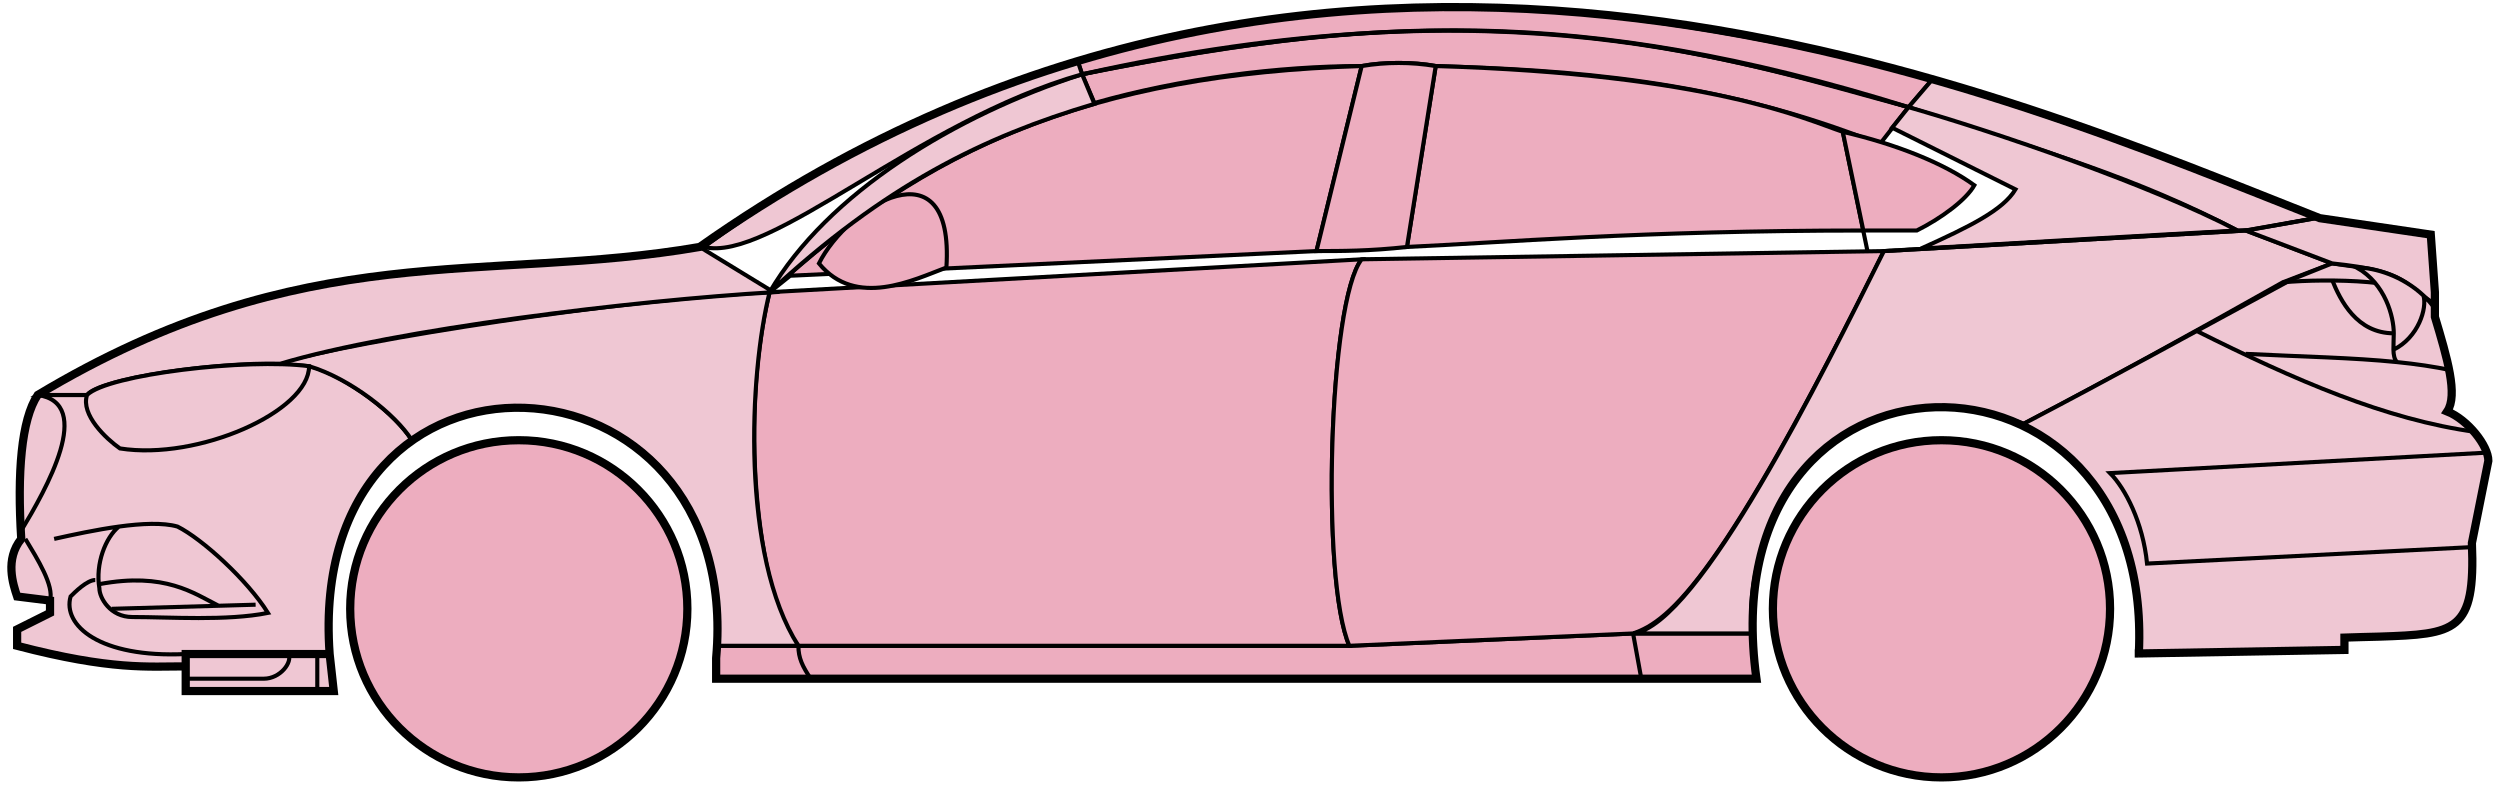 <svg width="304" height="96" viewBox="0 0 304 96" fill="none" xmlns="http://www.w3.org/2000/svg">
<circle cx="63.084" cy="74.03" r="20.5" fill="#EDADBF" stroke="black"/>
<circle cx="236.083" cy="74.03" r="20.5" fill="#EDADBF" stroke="black"/>
<path d="M133.082 12.53L131.582 9.03C171.582 1.03 193.082 1.53 232.082 13.03L228.582 17.53C208.582 9.53 190.582 8.53 174.582 8.03C172.082 7.53 168.082 7.53 165.582 8.03C155.582 8.03 143.582 9.53 133.082 12.53Z" fill="#EDADBF" stroke="black" stroke-width="0.5"/>
<path d="M131.582 9.03L131.082 7.53C167.082 -3.47 199.582 0.53 235.082 9.53L232.082 13.03C192.082 0.53 166.082 2.03 131.582 9.03Z" fill="#EDADBF" stroke="black" stroke-width="0.5"/>
<path d="M131.582 9.03C183.082 -2.47 211.582 7.53 232.082 13.03" stroke="black" stroke-width="0.5"/>
<path d="M171.083 30.03L174.583 8.03C208.083 9.03 219.583 14.53 224.083 16.03L226.566 28.03C199.576 28.031 182.081 29.53 171.083 30.03Z" fill="#EDADBF"/>
<path d="M227.083 30.53L224.083 16.03C219.583 14.53 208.083 9.03 174.583 8.03L171.083 30.03C182.083 29.53 199.583 28.03 226.583 28.03" stroke="black" stroke-width="0.5"/>
<path d="M165.583 8.03C132.583 9.03 112.583 18.03 93.584 35.53L96.084 33.53L160.083 30.53L165.583 8.03Z" fill="#EDADBF" stroke="black" stroke-width="0.5"/>
<path d="M240.082 22.53C236.415 19.864 230.582 17.53 224.082 16.03L226.582 28.03H233.082C236.082 26.53 239.082 24.299 240.082 22.53Z" fill="#EDADBF" stroke="black" stroke-width="0.5"/>
<path d="M97.084 78.53H164.083L198.583 77.03H213.083L213.583 82.53H199.583H98.584H87.084V78.53H97.084Z" fill="#EDADBF"/>
<path d="M97.084 78.53H164.083L198.583 77.03M97.084 78.53C97.084 80.03 97.584 81.03 98.584 82.53M97.084 78.53H87.084V82.53H98.584M198.583 77.03L199.583 82.53M198.583 77.03H213.083L213.583 82.53H199.583M199.583 82.53H98.584" stroke="black" stroke-width="0.5"/>
<path d="M97.083 78.53C92.584 74.03 89.584 52.03 93.583 35.53L165.583 31.53C161.583 36.53 160.583 70.53 164.083 78.53H97.083Z" fill="#EDADBF" stroke="black" stroke-width="0.5"/>
<path d="M229.083 30.53L165.583 31.53C161.583 36.53 160.583 70.53 164.083 78.53L198.583 77.03C203.083 75.53 209.583 70.03 229.083 30.53Z" fill="#EDADBF" stroke="black" stroke-width="0.5"/>
<path d="M171.083 30.03C166.583 30.53 163.083 30.53 160.083 30.53L165.583 8.03C168.583 7.53 171.583 7.53 174.583 8.03L171.083 30.03Z" fill="#EDADBF" stroke="black" stroke-width="0.5"/>
<path d="M99.584 32.031C104.083 37.531 111.083 34.031 115.083 32.531C116.083 17.03 103.083 25.03 99.584 32.031Z" fill="#EDADBF" stroke="black" stroke-width="0.5"/>
<path d="M235.082 9.53L232.082 13.03C249.082 18.53 259.582 21.53 272.082 28.03H273.582L281.582 26.53C266.582 20.03 259.082 17.53 235.082 9.53Z" fill="#EFC7D3" stroke="black" stroke-width="0.5"/>
<path d="M272.082 28.03C261.582 22.53 242.582 16.03 232.082 13.03L230.082 15.53L245.082 23.03C243.582 25.53 239.582 27.53 233.582 30.23C245.582 29.53 262.582 28.53 272.082 28.03Z" fill="#EFC7D3" stroke="black" stroke-width="0.5"/>
<path d="M277.583 34.33L283.582 32.03L273.083 28.03L229.083 30.53C221.583 45.53 206.583 76.03 198.583 77.03H213.083C211.583 66.03 221.083 42.53 246.083 51.53C256.583 46.03 266.583 40.53 277.583 34.33Z" fill="#EFC7D3" stroke="black" stroke-width="0.5"/>
<path d="M278.582 34.03C266.582 40.53 256.582 46.03 246.082 51.53C250.582 54.53 261.082 60.53 260.082 79.53L285.082 79.03V77.53C293.582 76.53 302.082 80.03 300.582 66.03L302.582 56.03C302.582 54.53 300.082 50.53 297.582 50.03C299.082 47.53 296.082 38.53 296.082 38.53V37.03L292.082 34.03L287.082 32.53L283.582 32.03L278.582 34.03Z" fill="#EFC7D3" stroke="black" stroke-width="0.5"/>
<path d="M281.582 26.53L273.082 28.03L283.582 32.03C293.082 33.03 292.081 34.53 296.076 36.95L295.582 28.53L281.582 26.53Z" fill="#EFC7D3"/>
<path d="M296.082 37.03L296.076 36.95M296.076 36.95L295.582 28.53L281.582 26.53L273.082 28.03L283.582 32.03C293.082 33.03 292.081 34.53 296.076 36.95Z" stroke="black" stroke-width="0.5"/>
<path d="M294.583 36.531C294.083 34.03 283.083 33.83 277.583 34.33" stroke="black" stroke-width="0.5"/>
<path d="M300.583 66.53L261.083 68.53C260.583 63.53 258.417 59.364 256.583 57.53L302.583 55.03M301.083 52.53C290.083 51.03 279.083 46.23 267.083 40.23M229.083 30.53L273.083 28.03L281.583 26.53" stroke="black" stroke-width="0.5"/>
<path d="M291.083 40.53C291.083 38.53 290.083 34.53 286.583 32.53C288.804 32.53 292.181 33.571 294.692 35.94C295.156 37.47 294.083 41.03 291.042 42.53C291.028 41.94 291.083 41.255 291.083 40.53Z" fill="#EFC7D3"/>
<path d="M273.083 43.03C280.079 43.38 286.096 43.485 291.477 44.03M298.083 45.03C295.981 44.58 293.787 44.264 291.477 44.03M296.083 37.53C295.666 36.945 295.196 36.416 294.692 35.94M291.477 44.03C291.15 43.685 291.056 43.163 291.042 42.53M291.042 42.53C291.028 41.94 291.083 41.255 291.083 40.53C291.083 38.53 290.083 34.53 286.583 32.53C288.804 32.53 292.181 33.571 294.692 35.94M291.042 42.53C294.083 41.03 295.156 37.47 294.692 35.94" stroke="black" stroke-width="0.5"/>
<path d="M291.083 40.53C286.583 40.53 284.583 36.53 283.583 34.03" stroke="black" stroke-width="0.5"/>
<path d="M133.082 12.63C119.582 16.63 107.582 22.53 93.582 35.53C100.582 23.53 116.082 14.03 131.582 9.03L133.082 12.63Z" fill="#EFC7D3" stroke="black" stroke-width="0.5"/>
<path d="M131.582 9.03C111.582 14.704 93.582 32.03 85.582 30.03C98.582 20.53 114.582 12.03 131.082 7.53L131.582 9.03Z" fill="#EFC7D3" stroke="black" stroke-width="0.5"/>
<path d="M10.583 48.03H4.583C2.082 52.03 2.082 62.03 2.583 65.53C1.082 66.53 1.083 71.03 2.083 72.53L6.083 73.03V74.53L2.083 76.53V78.53C6.083 79.53 14.583 81.53 22.583 81.03V79.53H40.083C39.416 71.03 41.083 60.53 50.083 53.53C47.583 49.53 40.583 45.03 37.583 44.53C27.583 43.53 12.583 46.03 10.583 48.03Z" fill="#EFC7D3" stroke="black" stroke-width="0.5"/>
<path d="M93.584 35.53C75.75 36.364 44.084 41.23 33.584 44.23L37.584 44.53C42.584 46.03 48.084 50.364 50.084 53.53C63.083 44.03 88.582 51.03 87.082 78.53H97.082C90.082 67.53 91.082 45.53 93.584 35.53Z" fill="#EFC7D3" stroke="black" stroke-width="0.5"/>
<path d="M10.582 48.03H4.582C37.082 28.53 59.082 34.53 85.082 30.03L94.082 35.53C77.082 36.53 48.082 40.03 34.082 44.23C26.082 44.03 12.082 46.03 10.582 48.03Z" fill="#EFC7D3" stroke="black" stroke-width="0.5"/>
<path d="M37.584 44.53C30.084 43.53 13.084 45.53 10.584 48.03C9.783 50.43 12.917 53.364 14.584 54.53C24.084 56.03 37.584 50.03 37.584 44.53Z" fill="#EFC7D3" stroke="black" stroke-width="0.5"/>
<path d="M4.583 48.03C11.583 49.03 5.583 59.53 2.583 64.53C2.083 57.53 2.583 52.03 4.583 48.03Z" fill="#EFC7D3" stroke="black" stroke-width="0.5"/>
<path d="M22.582 84.03V79.53H40.082L40.582 84.03H22.582Z" fill="#EFC7D3" stroke="black" stroke-width="0.5"/>
<path d="M3.084 65.53C4.584 68.03 6.584 71.197 6.084 73.03M22.584 79.53C12.084 80.03 7.584 76.03 8.584 72.53C9.084 72.03 10.584 70.53 11.584 70.53" stroke="black" stroke-width="0.5"/>
<path d="M32.584 74.53C30.084 70.53 24.584 65.531 21.584 64.031C19.834 63.531 17.209 63.656 14.459 64.031C12.834 65.364 11.584 68.53 12.084 71.53C12.084 72.697 13.391 75.03 16.084 75.03C20.584 75.03 27.584 75.53 32.584 74.53Z" fill="#EFC7D3"/>
<path d="M6.584 65.531C8.834 65.03 11.709 64.406 14.459 64.031M14.459 64.031C17.209 63.656 19.834 63.531 21.584 64.031C24.584 65.531 30.084 70.53 32.584 74.53C27.584 75.53 20.584 75.03 16.084 75.03C13.391 75.03 12.084 72.697 12.084 71.53C11.584 68.53 12.834 65.364 14.459 64.031Z" stroke="black" stroke-width="0.5"/>
<path d="M12.084 71.031C20.084 69.531 23.584 72.159 26.584 73.659M13.584 74.031L31.084 73.531" stroke="black" stroke-width="0.5"/>
<path d="M22.582 82.53H32.082C34.082 82.53 35.582 80.53 35.082 79.53M38.582 79.53V84.03" stroke="black" stroke-width="0.5"/>
<path d="M22.583 81.031C18.083 81.031 13.583 81.531 2.083 78.531V76.531L6.083 74.531V73.031L2.083 72.531C1.583 71.03 0.583 68.03 2.583 65.53C2.083 57.53 2.583 51.03 4.583 48.03C37.083 28.53 59.083 34.531 85.083 30.03C163.083 -24.97 245.083 12.03 282.083 26.53L295.583 28.53L296.083 35.53V38.53C297.582 43.53 298.917 48.03 297.583 50.03C300.083 51.03 302.583 54.197 302.583 56.03L300.583 66.03C301.035 76.878 298.627 77.103 289.296 77.415C288.305 77.448 286.236 77.482 285.083 77.53V79.03L260.083 79.461M22.583 81.031V84.031H40.582L40.084 79.531M22.583 81.031V79.531H40.084M40.084 79.531C37.084 38.031 90.583 41.031 87.083 80.031V82.53H213.583C207.583 39.03 262.083 39.03 260.083 79.461M259.582 79.461H260.083" stroke="black"/>
</svg>
